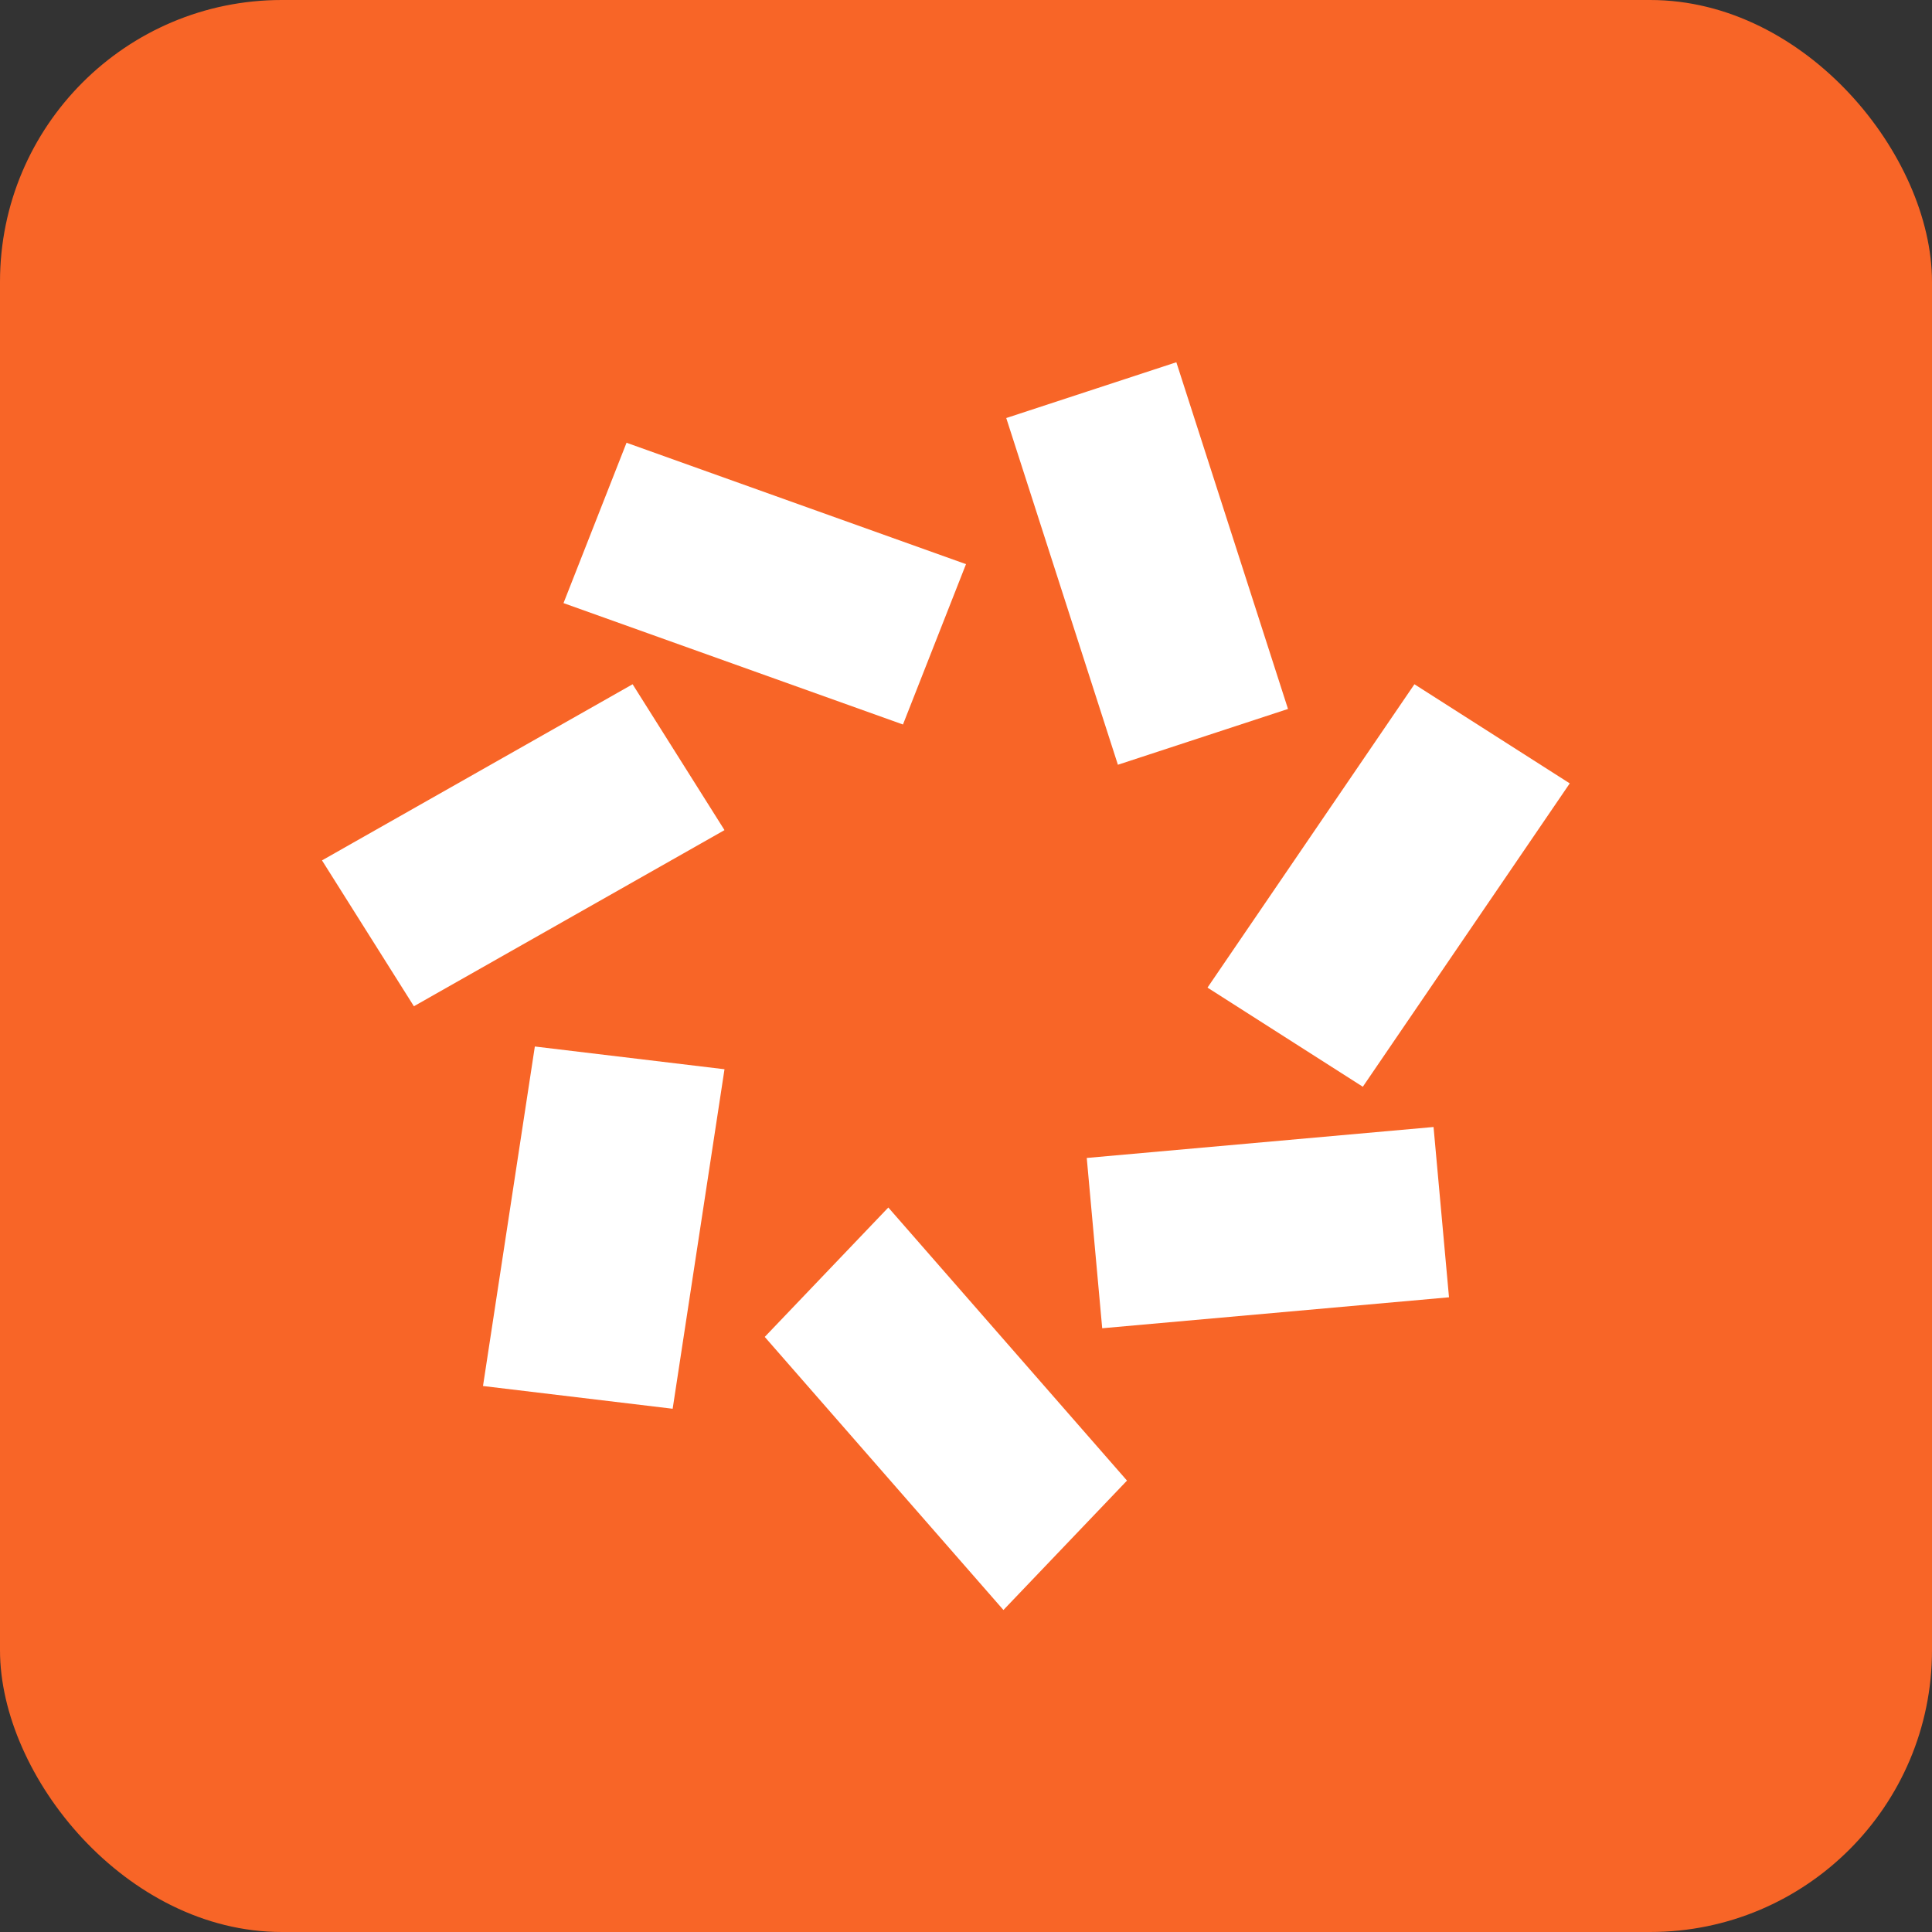 <?xml version="1.0" encoding="UTF-8"?>
<svg width="48px" height="48px" viewBox="0 0 48 48" version="1.1" xmlns="http://www.w3.org/2000/svg" xmlns:xlink="http://www.w3.org/1999/xlink">
    <rect x="0" y="0" width="48" height="48" fill="#333333" stroke="none"/>
    <title>icon48</title>
    <g id="icon48" stroke="none" stroke-width="1" fill="none" fill-rule="evenodd">
        <rect id="Rectangle" fill="#F86527" x="0" y="0" width="48" height="48" rx="7"></rect>
        <g id="Group" transform="translate(8, 9)" fill="#FFFFFF" fill-rule="nonzero">
            <polygon id="Path" points="7.566 2 16 5.016 14.434 9 6 5.984"></polygon>
            <polygon id="Path" points="21.226 0 24 8.614 19.774 10 17 1.386 21.226 7.95003956e-16"></polygon>
            <polygon id="Path" points="31 10.463 25.859 18 22 15.537 27.141 8"></polygon>
            <polygon id="Path" points="28 23.231 19.384 24 19 19.769 27.616 19 28 23.231"></polygon>
            <polygon id="Path" points="16.93 31 11 24.215 14.07 21 20 27.785"></polygon>
            <polygon id="Path" points="4 25.435 5.288 17 10 17.565 8.712 26 4 25.435"></polygon>
            <polygon id="Path" points="4.75300617e-16 12.376 7.717 8 10 11.624 2.283 16 0 12.376"></polygon>
        </g>
    </g>
</svg>